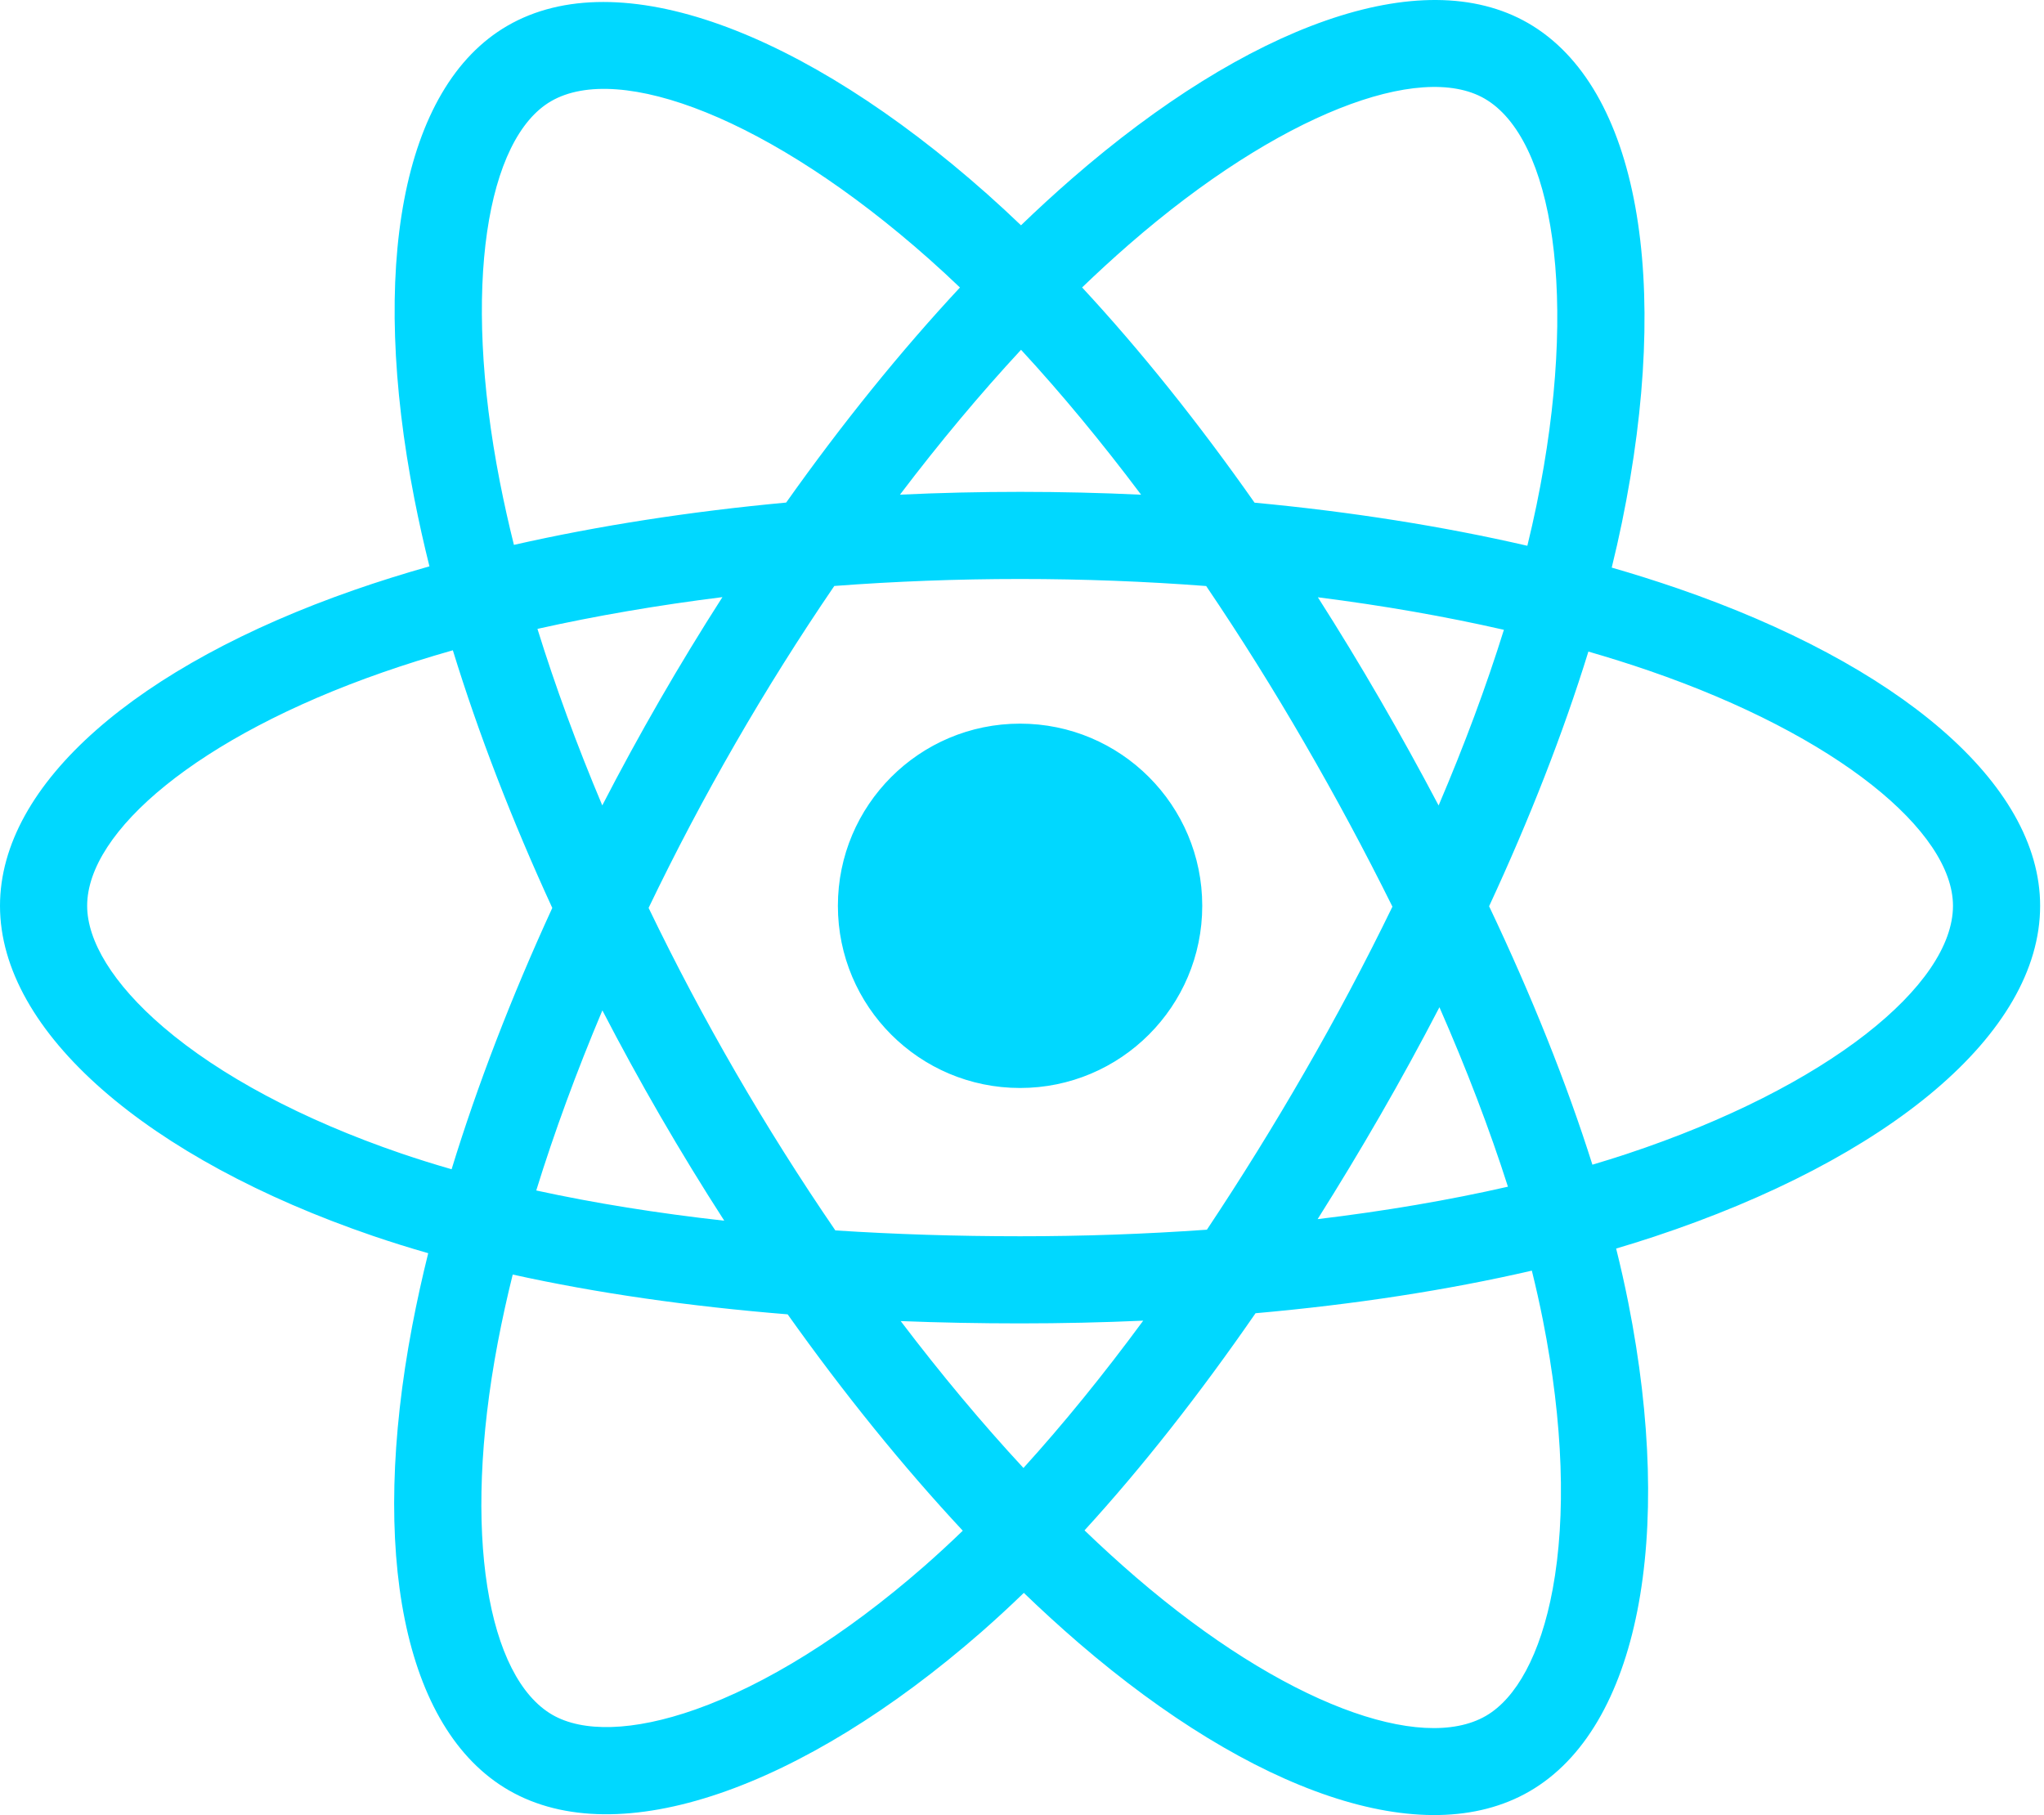<svg width="259" height="230" viewBox="0 0 259 230" fill="none" xmlns="http://www.w3.org/2000/svg">
<path d="M212.547 74.548C209.796 73.604 207.021 72.729 204.226 71.925C204.695 70.007 205.128 68.111 205.511 66.249C211.811 35.671 207.693 11.037 193.627 2.926C180.141 -4.849 158.086 3.258 135.812 22.644C133.616 24.558 131.47 26.527 129.374 28.549C127.971 27.204 126.543 25.886 125.092 24.594C101.747 3.866 78.348 -4.869 64.297 3.265C50.824 11.064 46.834 34.222 52.505 63.202C53.069 66.072 53.706 68.927 54.415 71.765C51.103 72.706 47.907 73.707 44.849 74.774C17.479 84.317 0 99.271 0 114.782C0 130.803 18.764 146.872 47.271 156.615C49.582 157.402 51.912 158.131 54.26 158.802C53.498 161.858 52.821 164.935 52.23 168.029C46.824 196.506 51.046 219.116 64.483 226.867C78.362 234.87 101.656 226.644 124.337 206.817C126.176 205.205 127.975 203.547 129.732 201.846C132.001 204.035 134.331 206.162 136.719 208.222C158.691 227.127 180.389 234.761 193.814 226.99C207.679 218.963 212.186 194.673 206.335 165.121C205.874 162.806 205.358 160.502 204.785 158.212C206.421 157.727 208.027 157.228 209.592 156.709C239.228 146.891 258.51 131.017 258.51 114.782C258.51 99.214 240.467 84.159 212.547 74.548V74.548ZM206.119 146.228C204.706 146.695 203.255 147.147 201.777 147.586C198.505 137.228 194.09 126.215 188.687 114.836C193.843 103.728 198.088 92.855 201.268 82.566C203.913 83.331 206.479 84.138 208.953 84.989C232.875 93.225 247.467 105.4 247.467 114.782C247.467 124.775 231.708 137.748 206.119 146.228V146.228ZM195.502 167.266C198.089 180.333 198.458 192.147 196.744 201.384C195.205 209.684 192.109 215.216 188.28 217.433C180.134 222.149 162.712 216.019 143.922 199.85C141.701 197.935 139.534 195.958 137.422 193.923C144.707 185.956 151.987 176.695 159.092 166.41C171.589 165.301 183.396 163.487 194.103 161.012C194.618 163.085 195.085 165.171 195.502 167.266V167.266ZM88.132 216.618C80.172 219.428 73.833 219.509 70.001 217.3C61.846 212.597 58.457 194.442 63.081 170.089C63.63 167.212 64.26 164.35 64.968 161.507C75.557 163.85 87.277 165.534 99.804 166.55C106.957 176.615 114.447 185.865 121.996 193.966C120.391 195.518 118.749 197.031 117.071 198.502C107.04 207.269 96.99 213.49 88.132 216.618V216.618ZM50.844 146.166C38.238 141.857 27.828 136.258 20.693 130.147C14.281 124.657 11.044 119.205 11.044 114.782C11.044 105.369 25.078 93.362 48.484 85.202C51.324 84.213 54.297 83.278 57.382 82.402C60.618 92.924 64.861 103.926 69.981 115.051C64.794 126.341 60.49 137.518 57.224 148.164C55.081 147.551 52.954 146.884 50.844 146.166V146.166ZM63.343 61.08C58.485 36.252 61.711 17.523 69.831 12.822C78.479 7.816 97.603 14.954 117.759 32.852C119.074 34.022 120.367 35.215 121.638 36.432C114.127 44.497 106.706 53.679 99.616 63.684C87.458 64.811 75.82 66.621 65.12 69.045C64.461 66.406 63.868 63.75 63.343 61.081V61.08ZM174.853 88.615C172.325 84.25 169.704 79.939 166.991 75.687C175.239 76.73 183.142 78.114 190.563 79.807C188.336 86.948 185.559 94.413 182.29 102.068C179.901 97.535 177.421 93.049 174.853 88.615V88.615ZM129.379 44.324C134.473 49.843 139.574 56.004 144.592 62.688C134.413 62.208 124.217 62.206 114.038 62.682C119.061 56.059 124.206 49.906 129.379 44.324ZM83.614 88.691C81.078 93.09 78.644 97.547 76.316 102.059C73.101 94.432 70.349 86.932 68.102 79.69C75.478 78.04 83.343 76.69 91.539 75.666C88.796 79.945 86.153 84.287 83.614 88.69V88.691ZM91.774 154.684C83.307 153.739 75.323 152.459 67.95 150.854C70.232 143.482 73.044 135.823 76.329 128.032C78.667 132.547 81.11 137.007 83.657 141.408C86.277 145.932 88.989 150.363 91.774 154.684ZM129.684 186.018C124.449 180.371 119.229 174.123 114.13 167.404C119.08 167.598 124.126 167.697 129.255 167.697C134.524 167.697 139.733 167.579 144.86 167.351C139.826 174.191 134.743 180.448 129.684 186.018ZM182.394 127.634C185.849 135.511 188.762 143.13 191.074 150.375C183.579 152.085 175.487 153.463 166.96 154.486C169.692 150.154 172.338 145.769 174.896 141.332C177.497 136.822 179.997 132.255 182.394 127.634V127.634ZM165.33 135.815C161.414 142.617 157.278 149.29 152.929 155.824C145.05 156.382 137.154 156.659 129.255 156.655C121.21 156.655 113.385 156.404 105.85 155.916C101.387 149.397 97.172 142.712 93.214 135.875H93.215C89.276 129.074 85.597 122.126 82.185 115.046C85.588 107.964 89.256 101.013 93.182 94.207L93.181 94.207C97.105 87.4 101.286 80.743 105.715 74.253C113.403 73.671 121.287 73.368 129.254 73.368H129.255C137.259 73.368 145.152 73.674 152.838 74.26C157.223 80.741 161.377 87.374 165.294 94.148C169.233 100.939 172.949 107.857 176.438 114.889C172.985 121.994 169.28 128.974 165.33 135.815V135.815ZM188.111 12.493C196.767 17.486 200.134 37.618 194.695 64.019C194.348 65.704 193.958 67.419 193.534 69.159C182.808 66.683 171.162 64.842 158.968 63.698C151.866 53.583 144.505 44.387 137.116 36.425C139.053 34.559 141.035 32.741 143.062 30.973C162.147 14.364 179.985 7.807 188.111 12.493V12.493ZM129.255 91.698C142.004 91.698 152.339 102.034 152.339 114.782C152.339 127.531 142.004 137.866 129.255 137.866C116.506 137.866 106.171 127.531 106.171 114.782C106.171 102.034 116.506 91.698 129.255 91.698V91.698Z" fill="#00D8FF"/>
</svg>
